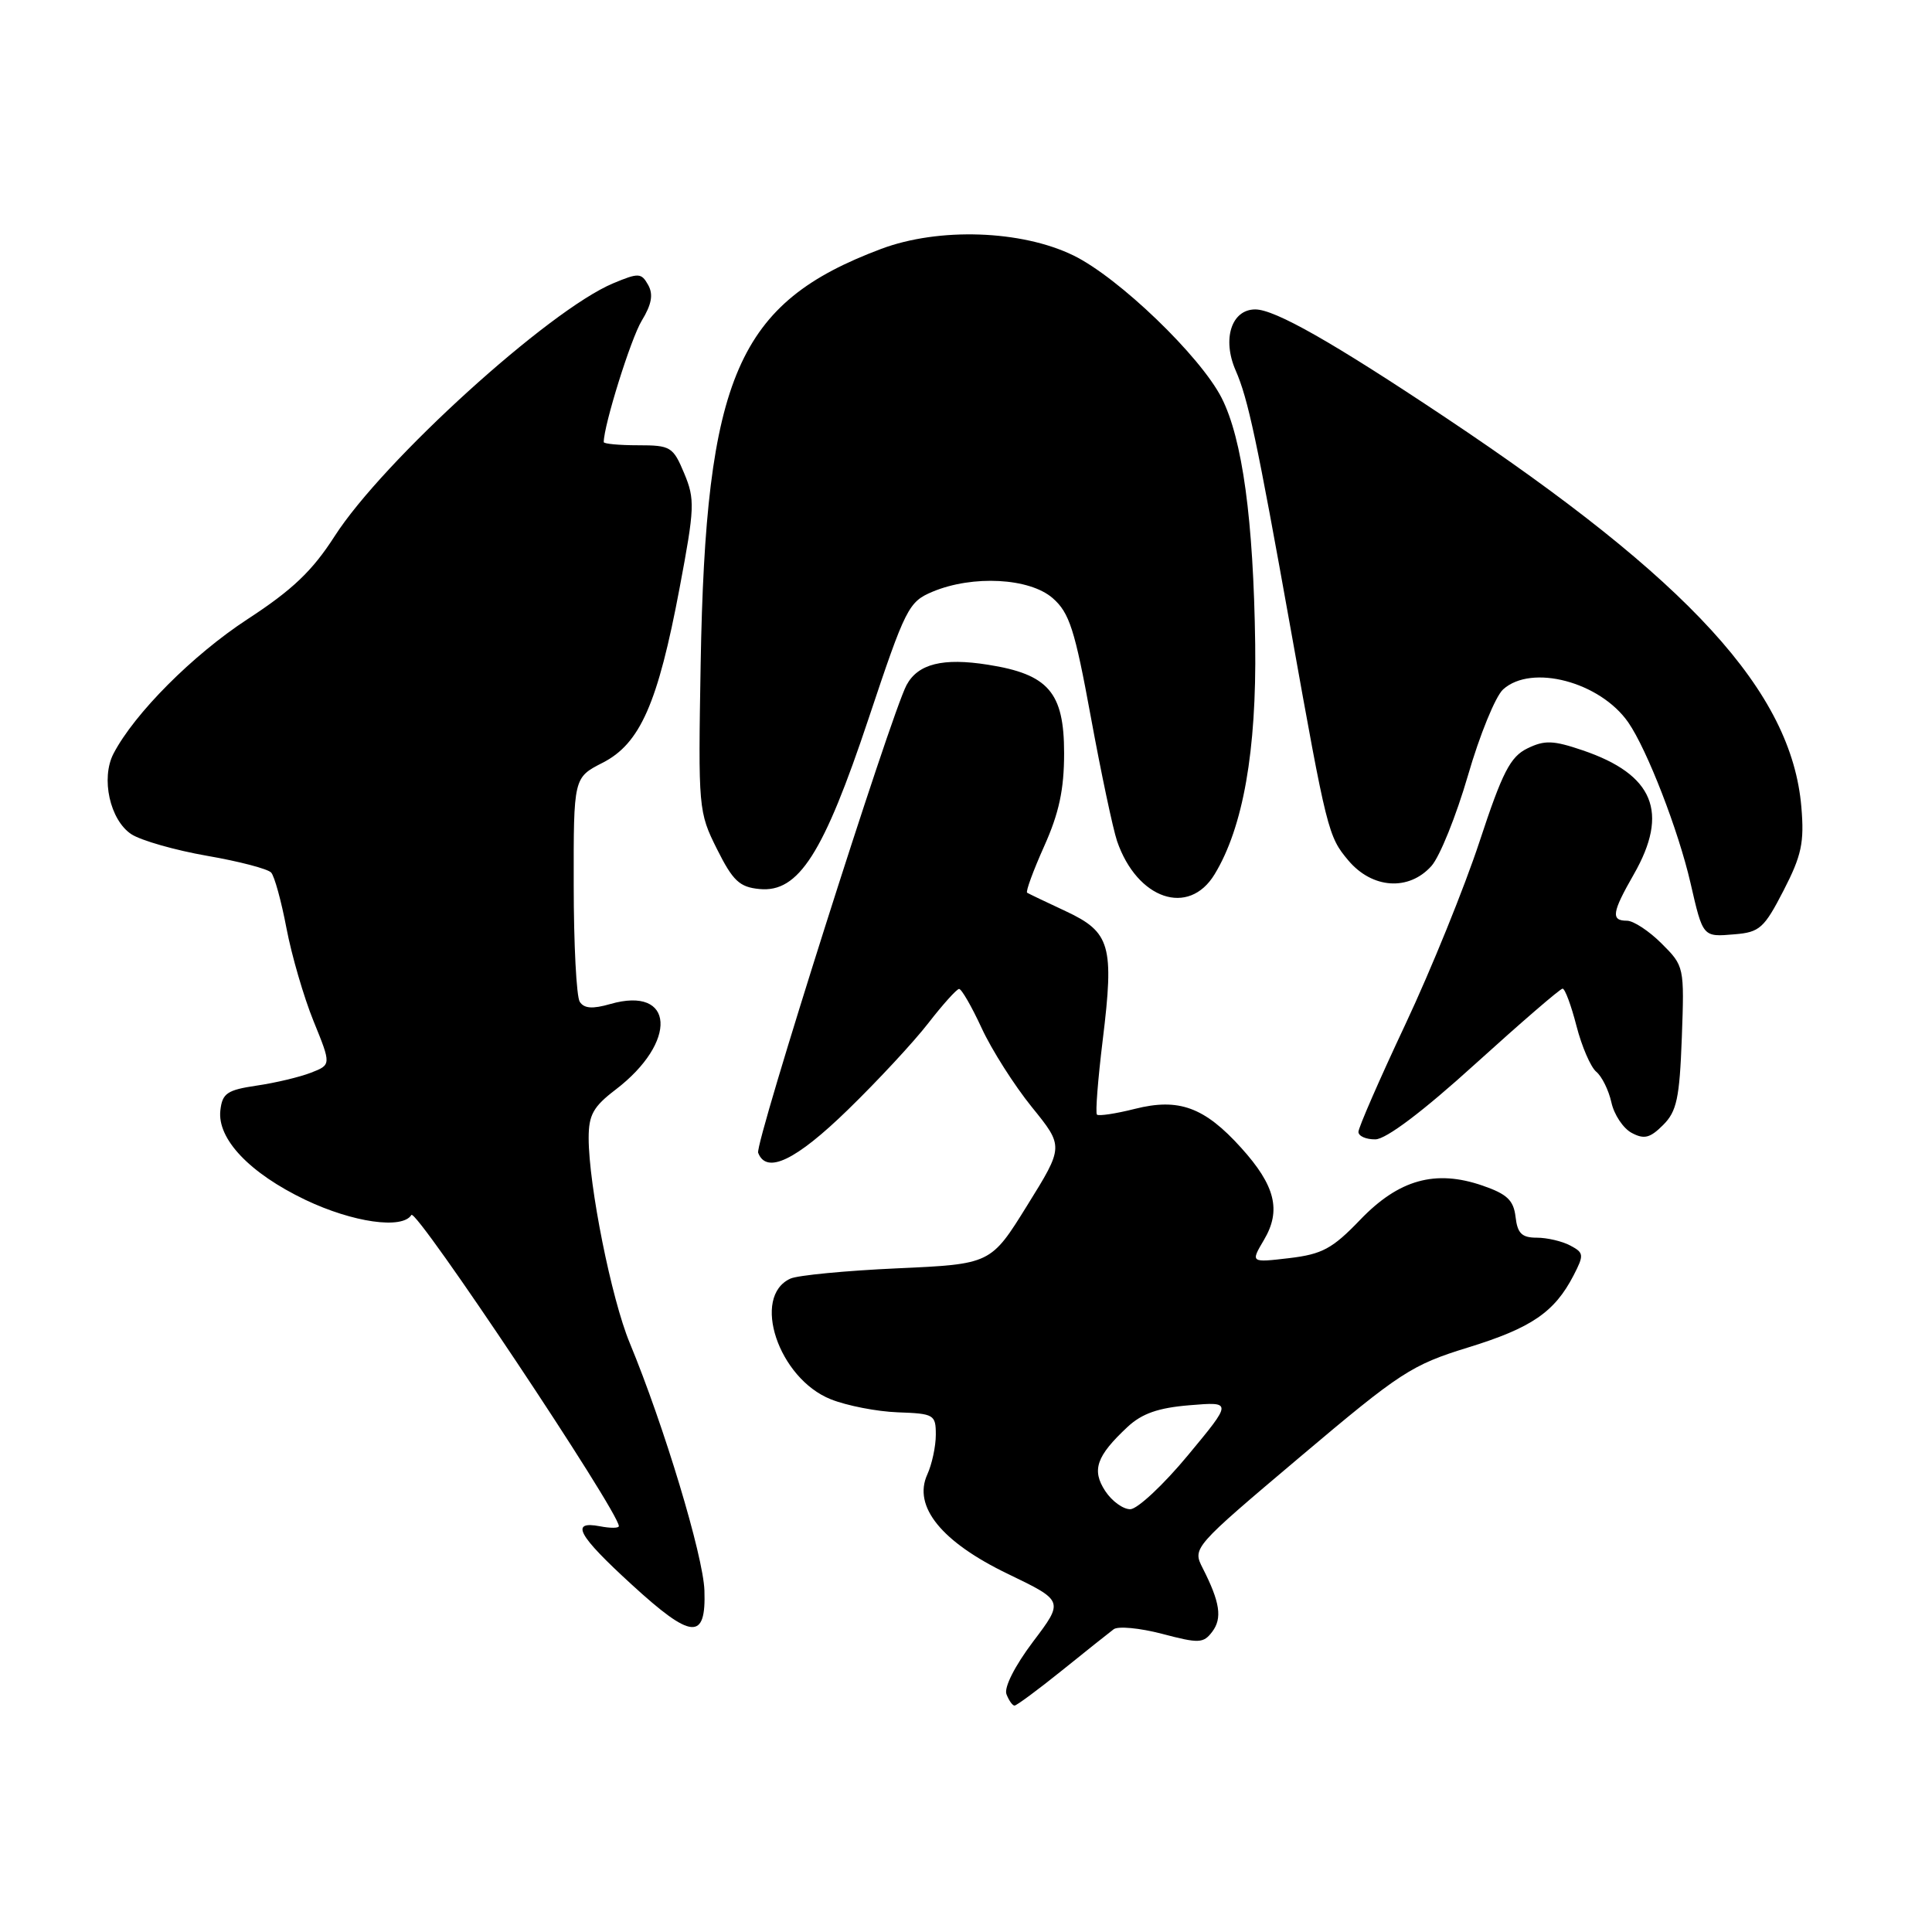 <?xml version="1.0" encoding="UTF-8" standalone="no"?>
<!DOCTYPE svg PUBLIC "-//W3C//DTD SVG 1.1//EN" "http://www.w3.org/Graphics/SVG/1.1/DTD/svg11.dtd" >
<svg xmlns="http://www.w3.org/2000/svg" xmlns:xlink="http://www.w3.org/1999/xlink" version="1.1" viewBox="0 0 256 256">
 <g >
 <path fill="currentColor"
d=" M 140.71 221.35 C 143.89 218.79 146.97 216.33 147.56 215.89 C 148.14 215.44 151.03 215.72 153.98 216.49 C 158.87 217.78 159.46 217.76 160.63 216.21 C 161.98 214.42 161.66 212.30 159.37 207.80 C 158.00 205.11 158.02 205.08 172.25 193.06 C 185.56 181.82 187.03 180.86 194.52 178.55 C 202.93 175.96 205.98 173.87 208.50 169.01 C 209.91 166.28 209.88 166.00 208.07 165.04 C 207.00 164.47 205.01 164.00 203.63 164.00 C 201.65 164.00 201.07 163.43 200.82 161.25 C 200.56 159.04 199.70 158.22 196.45 157.10 C 190.20 154.94 185.35 156.29 180.22 161.64 C 176.55 165.46 175.20 166.19 170.82 166.71 C 165.70 167.31 165.70 167.31 167.49 164.28 C 169.80 160.38 168.98 157.09 164.46 152.09 C 159.60 146.70 156.20 145.46 150.38 146.93 C 147.84 147.57 145.58 147.91 145.35 147.69 C 145.13 147.47 145.48 143.01 146.12 137.78 C 147.65 125.29 147.14 123.51 141.22 120.74 C 138.63 119.53 136.32 118.43 136.10 118.29 C 135.89 118.15 136.90 115.39 138.35 112.15 C 140.33 107.74 141.00 104.62 141.00 99.80 C 141.00 91.75 138.93 89.34 130.91 88.08 C 124.94 87.13 121.63 87.96 120.12 90.78 C 118.05 94.65 99.99 151.54 100.46 152.75 C 101.56 155.63 105.45 153.77 112.36 147.04 C 116.29 143.22 121.08 138.06 123.00 135.58 C 124.92 133.10 126.76 131.06 127.08 131.04 C 127.40 131.02 128.75 133.36 130.08 136.24 C 131.41 139.12 134.40 143.82 136.73 146.70 C 140.96 151.92 140.96 151.92 136.12 159.71 C 131.29 167.50 131.29 167.50 118.90 168.06 C 112.08 168.37 105.71 168.98 104.74 169.42 C 99.52 171.79 103.14 182.64 110.08 185.41 C 112.20 186.26 116.21 187.04 118.97 187.14 C 123.77 187.31 124.00 187.45 124.00 190.11 C 124.00 191.65 123.49 194.02 122.87 195.38 C 120.94 199.62 124.77 204.33 133.57 208.56 C 140.97 212.13 140.97 212.13 136.87 217.55 C 134.47 220.74 133.02 223.60 133.36 224.49 C 133.68 225.32 134.16 226.00 134.43 226.00 C 134.70 226.00 137.53 223.91 140.71 221.35 Z  M 93.34 210.74 C 93.18 206.13 87.99 188.93 83.44 177.94 C 81.01 172.09 78.01 157.08 78.00 150.80 C 78.00 147.73 78.61 146.64 81.56 144.39 C 89.85 138.06 89.39 130.59 80.86 133.04 C 78.50 133.72 77.39 133.63 76.82 132.74 C 76.38 132.06 76.02 125.10 76.02 117.27 C 76.00 103.04 76.00 103.04 79.85 101.07 C 84.82 98.54 87.17 93.20 90.05 77.91 C 92.05 67.29 92.10 66.16 90.66 62.72 C 89.19 59.20 88.86 59.00 84.55 59.00 C 82.05 59.00 80.00 58.81 80.00 58.58 C 80.00 56.36 83.60 44.84 85.03 42.50 C 86.35 40.33 86.59 39.01 85.88 37.75 C 84.98 36.15 84.62 36.13 81.25 37.54 C 72.75 41.09 50.74 61.07 44.34 71.05 C 41.38 75.66 38.74 78.17 32.79 82.05 C 25.55 86.78 17.82 94.53 15.04 99.86 C 13.34 103.13 14.57 108.67 17.41 110.54 C 18.69 111.37 23.20 112.66 27.44 113.40 C 31.67 114.13 35.49 115.13 35.93 115.62 C 36.37 116.10 37.28 119.42 37.96 123.00 C 38.64 126.58 40.25 132.11 41.54 135.29 C 43.90 141.09 43.90 141.09 41.20 142.14 C 39.71 142.72 36.48 143.49 34.00 143.85 C 30.10 144.43 29.46 144.86 29.20 147.12 C 28.76 150.91 33.07 155.45 40.47 158.99 C 46.75 161.98 53.31 162.92 54.51 160.99 C 55.12 160.00 82.00 200.32 82.00 202.22 C 82.00 202.50 80.88 202.51 79.50 202.24 C 75.50 201.48 76.54 203.41 83.69 209.95 C 91.66 217.26 93.57 217.41 93.34 210.74 Z  M 195.49 140.97 C 201.54 135.49 206.74 131.00 207.05 131.00 C 207.37 131.00 208.19 133.22 208.89 135.94 C 209.59 138.66 210.77 141.39 211.51 142.01 C 212.26 142.63 213.16 144.46 213.52 146.08 C 213.87 147.69 215.08 149.51 216.20 150.11 C 217.86 151.00 218.64 150.80 220.37 149.07 C 222.18 147.27 222.55 145.53 222.85 137.49 C 223.19 128.11 223.17 128.01 220.17 125.02 C 218.51 123.36 216.44 122.00 215.58 122.00 C 213.43 122.00 213.58 120.93 216.49 115.85 C 221.19 107.63 219.13 102.63 209.74 99.43 C 205.80 98.09 204.68 98.05 202.38 99.17 C 200.12 100.28 199.08 102.30 196.05 111.50 C 194.06 117.55 189.64 128.45 186.22 135.73 C 182.80 143.00 180.00 149.42 180.00 149.98 C 180.00 150.54 181.01 150.99 182.25 150.97 C 183.67 150.95 188.54 147.28 195.49 140.97 Z  M 236.33 118.00 C 238.72 113.36 239.09 111.64 238.69 106.94 C 237.41 91.68 223.92 76.92 191.50 55.30 C 176.57 45.34 168.93 41.00 166.33 41.00 C 163.18 41.00 161.92 44.92 163.72 49.06 C 165.38 52.85 166.53 58.25 171.05 83.50 C 175.82 110.16 175.99 110.84 178.66 114.01 C 181.83 117.77 186.67 118.10 189.67 114.75 C 190.78 113.51 192.95 108.12 194.51 102.76 C 196.06 97.40 198.16 92.26 199.17 91.35 C 202.93 87.94 212.03 90.35 215.76 95.73 C 218.25 99.33 222.40 110.04 224.00 117.00 C 225.66 124.22 225.61 124.16 229.84 123.80 C 233.16 123.53 233.76 122.99 236.33 118.00 Z  M 160.94 115.85 C 164.72 109.64 166.51 99.48 166.32 85.35 C 166.09 68.85 164.63 58.16 161.87 52.72 C 159.05 47.19 148.24 36.78 142.24 33.85 C 135.36 30.49 124.40 30.11 116.76 32.98 C 97.72 40.13 93.50 49.84 92.84 88.00 C 92.51 107.13 92.55 107.60 95.00 112.50 C 97.11 116.72 97.99 117.55 100.63 117.80 C 105.81 118.31 109.12 113.13 115.10 95.19 C 120.00 80.51 120.39 79.74 123.58 78.40 C 128.90 76.18 136.41 76.58 139.48 79.25 C 141.70 81.19 142.41 83.38 144.54 95.00 C 145.90 102.42 147.47 109.83 148.02 111.46 C 150.68 119.17 157.51 121.50 160.94 115.85 Z  M 146.45 197.57 C 144.63 194.79 145.27 192.94 149.40 189.08 C 151.31 187.30 153.47 186.54 157.64 186.20 C 163.30 185.73 163.30 185.73 157.40 192.84 C 154.16 196.75 150.72 199.96 149.77 199.98 C 148.82 199.99 147.33 198.91 146.45 197.57 Z "/>
</g>
</svg>
